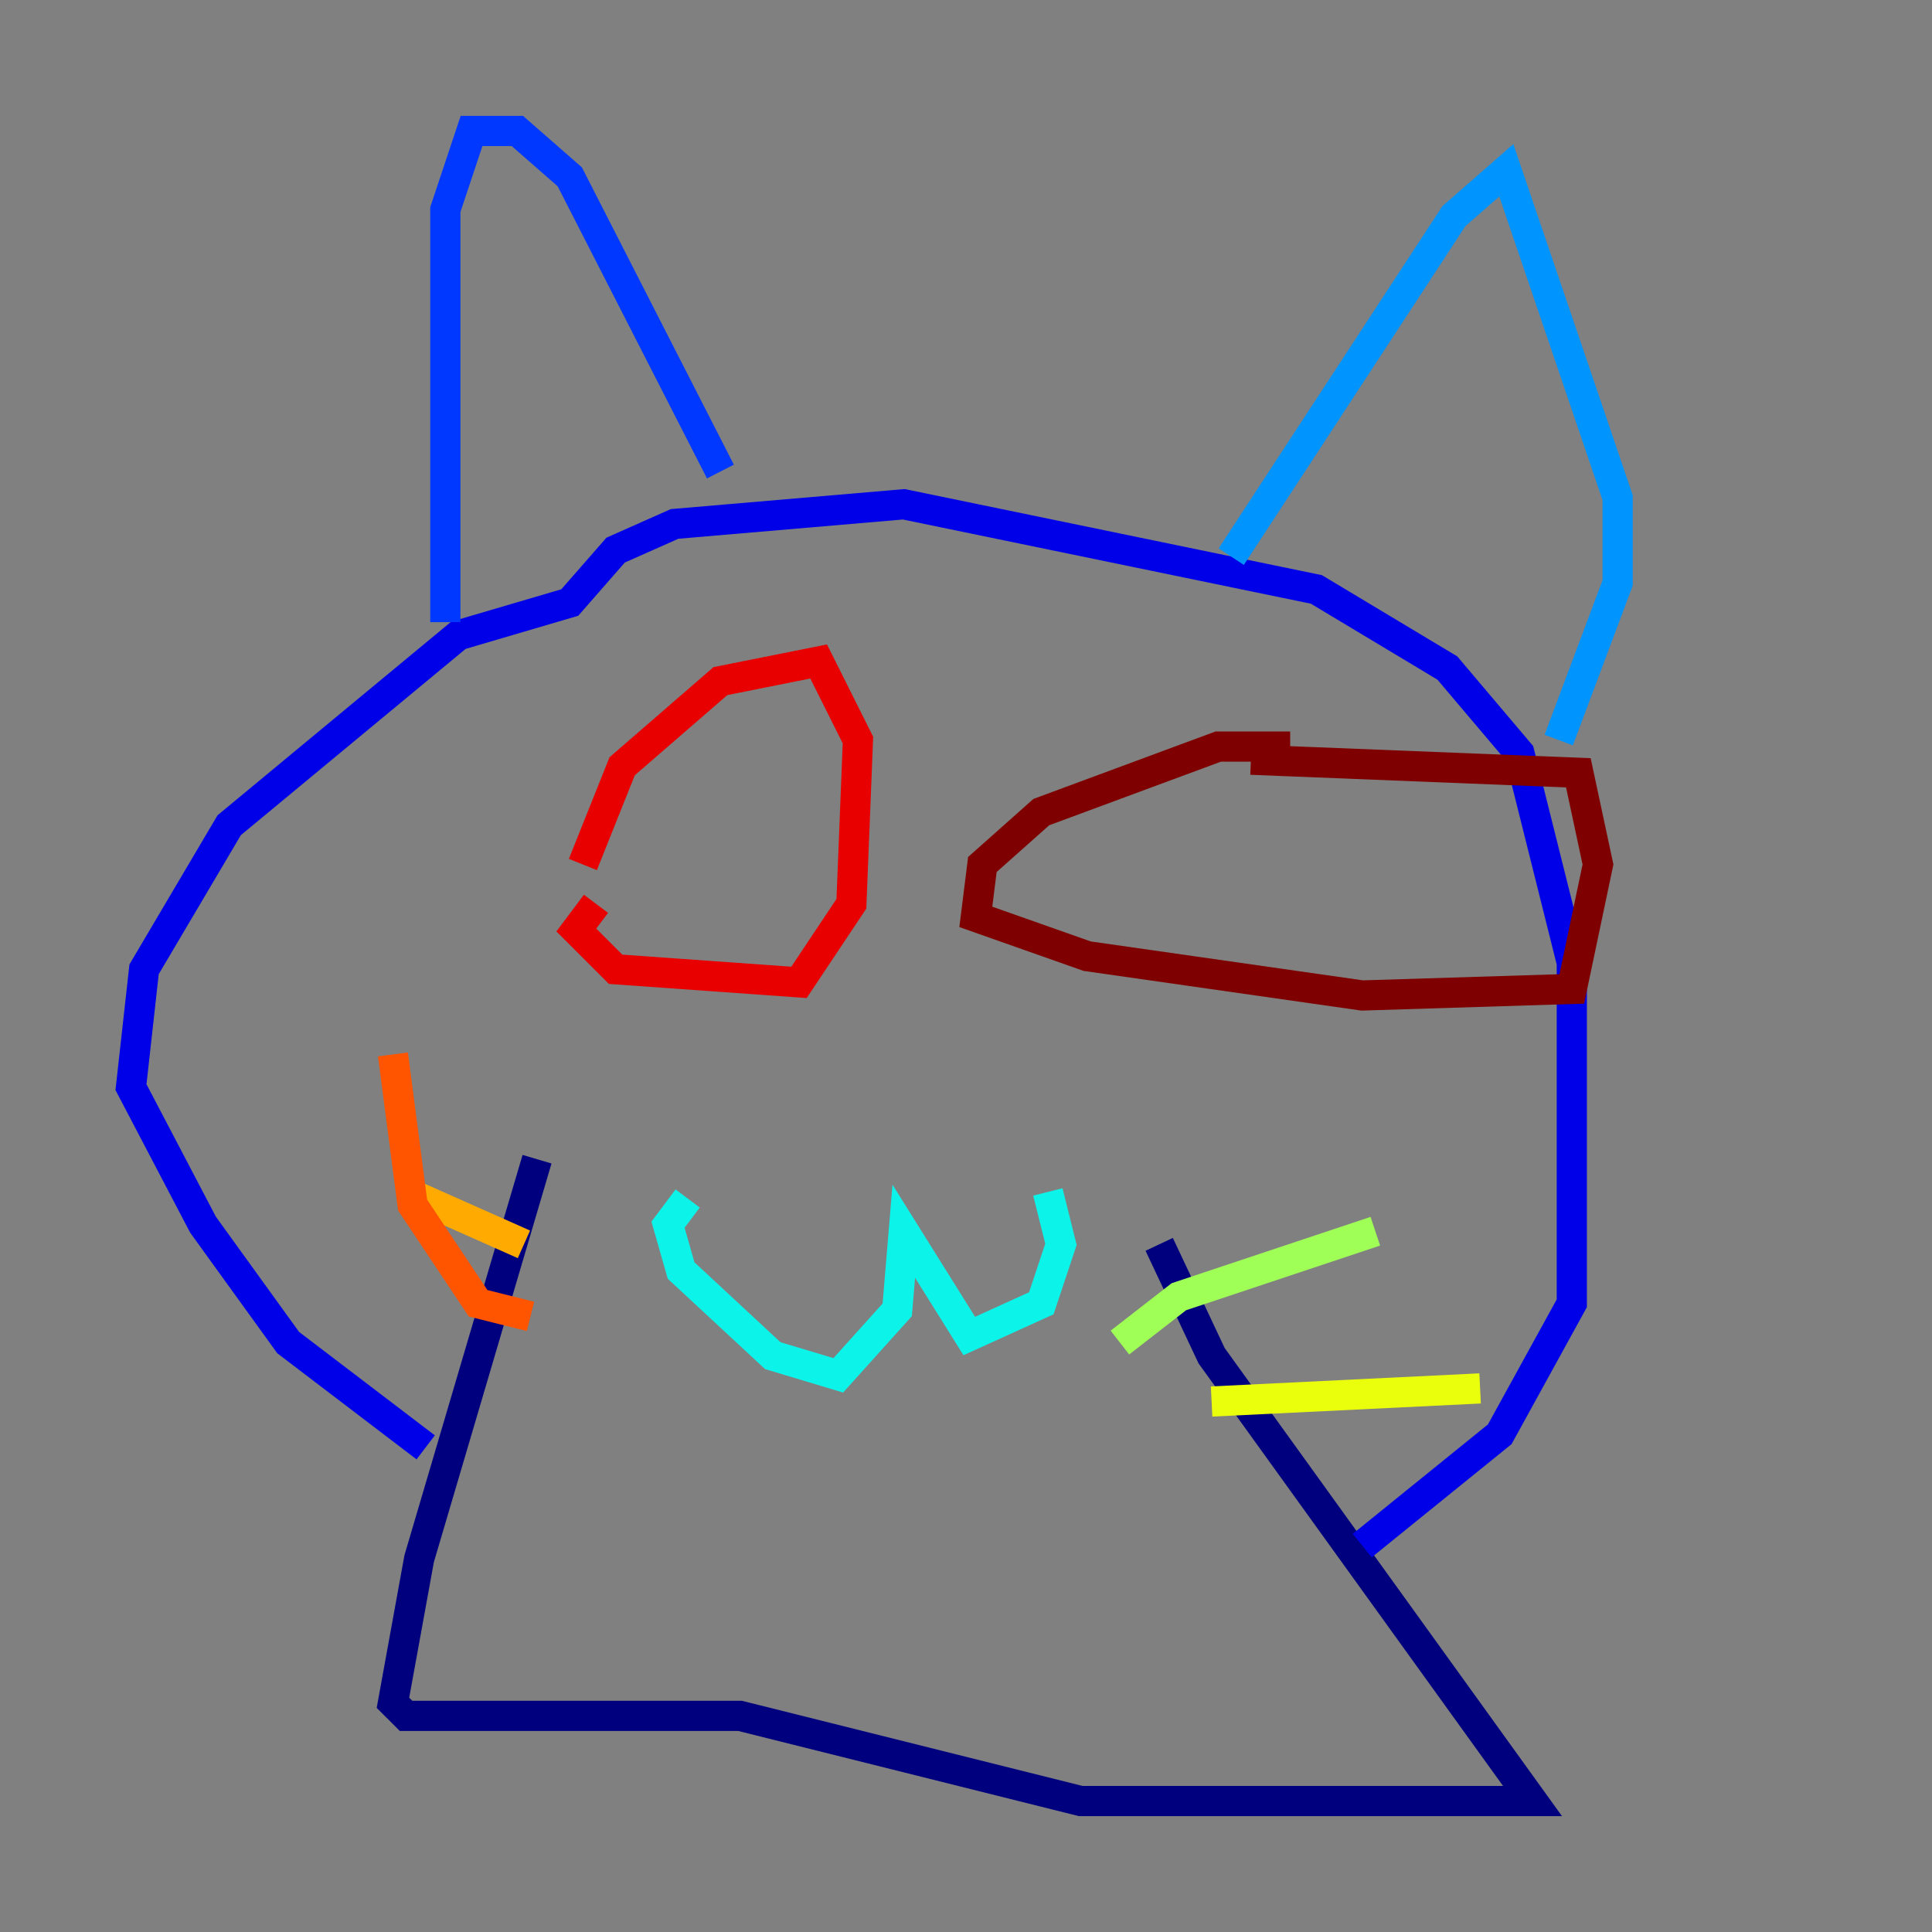 <?xml version="1.0" encoding="utf-8" ?>
<svg baseProfile="tiny" height="128" version="1.2" viewBox="0,0,128,128" width="128" xmlns="http://www.w3.org/2000/svg" xmlns:ev="http://www.w3.org/2001/xml-events" xmlns:xlink="http://www.w3.org/1999/xlink"><rect x="0" y="0" width="128" height="128" fill="#808080" stroke="none"/><defs /><polyline fill="none" points="35.58,76.8 27.77,103.268 26.034,112.814 26.902,113.681 49.031,113.681 71.593,119.322 101.532,119.322 80.271,89.817 76.8,82.441" stroke="#00007f" stroke-width="2" /><polyline fill="none" points="90.251,102.4 99.363,95.024 104.136,86.346 104.136,63.783 100.664,49.898 95.891,44.258 87.214,39.051 59.878,33.41 44.691,34.712 40.786,36.447 37.749,39.919 30.373,42.088 15.186,54.671 9.546,64.217 8.678,72.027 13.451,81.139 19.091,88.949 28.203,95.891" stroke="#0000e8" stroke-width="2" /><polyline fill="none" points="29.505,41.22 29.505,13.885 31.241,8.678 34.278,8.678 37.749,11.715 47.729,31.241" stroke="#0038ff" stroke-width="2" /><polyline fill="none" points="81.573,36.881 96.325,14.319 99.797,11.281 107.173,32.976 107.173,38.617 103.268,49.031" stroke="#0094ff" stroke-width="2" /><polyline fill="none" points="45.559,79.403 44.258,81.139 45.125,84.176 51.2,89.817 55.539,91.119 59.444,86.78 59.878,81.573 64.217,88.515 68.99,86.346 70.291,82.441 69.424,78.969" stroke="#0cf4ea" stroke-width="2" /><polyline fill="none" points="59.444,78.102 59.444,78.102" stroke="#56ffa0" stroke-width="2" /><polyline fill="none" points="74.197,88.949 78.102,85.912 91.119,81.573" stroke="#a0ff56" stroke-width="2" /><polyline fill="none" points="80.271,92.854 98.061,91.986" stroke="#eaff0c" stroke-width="2" /><polyline fill="none" points="34.712,82.441 26.902,78.969" stroke="#ffaa00" stroke-width="2" /><polyline fill="none" points="35.146,87.214 31.675,86.346 27.336,79.837 26.034,69.858" stroke="#ff5500" stroke-width="2" /><polyline fill="none" points="38.617,57.275 41.22,50.766 47.729,45.125 54.237,43.824 56.841,49.031 56.407,59.878 52.936,65.085 40.786,64.217 38.183,61.614 39.485,59.878" stroke="#e80000" stroke-width="2" /><polyline fill="none" points="85.478,49.464 80.705,49.464 68.99,53.803 65.085,57.275 64.651,60.746 72.027,63.349 90.251,65.953 104.136,65.519 105.871,57.275 104.57,51.2 82.875,50.332" stroke="#7f0000" stroke-width="2" /></svg>